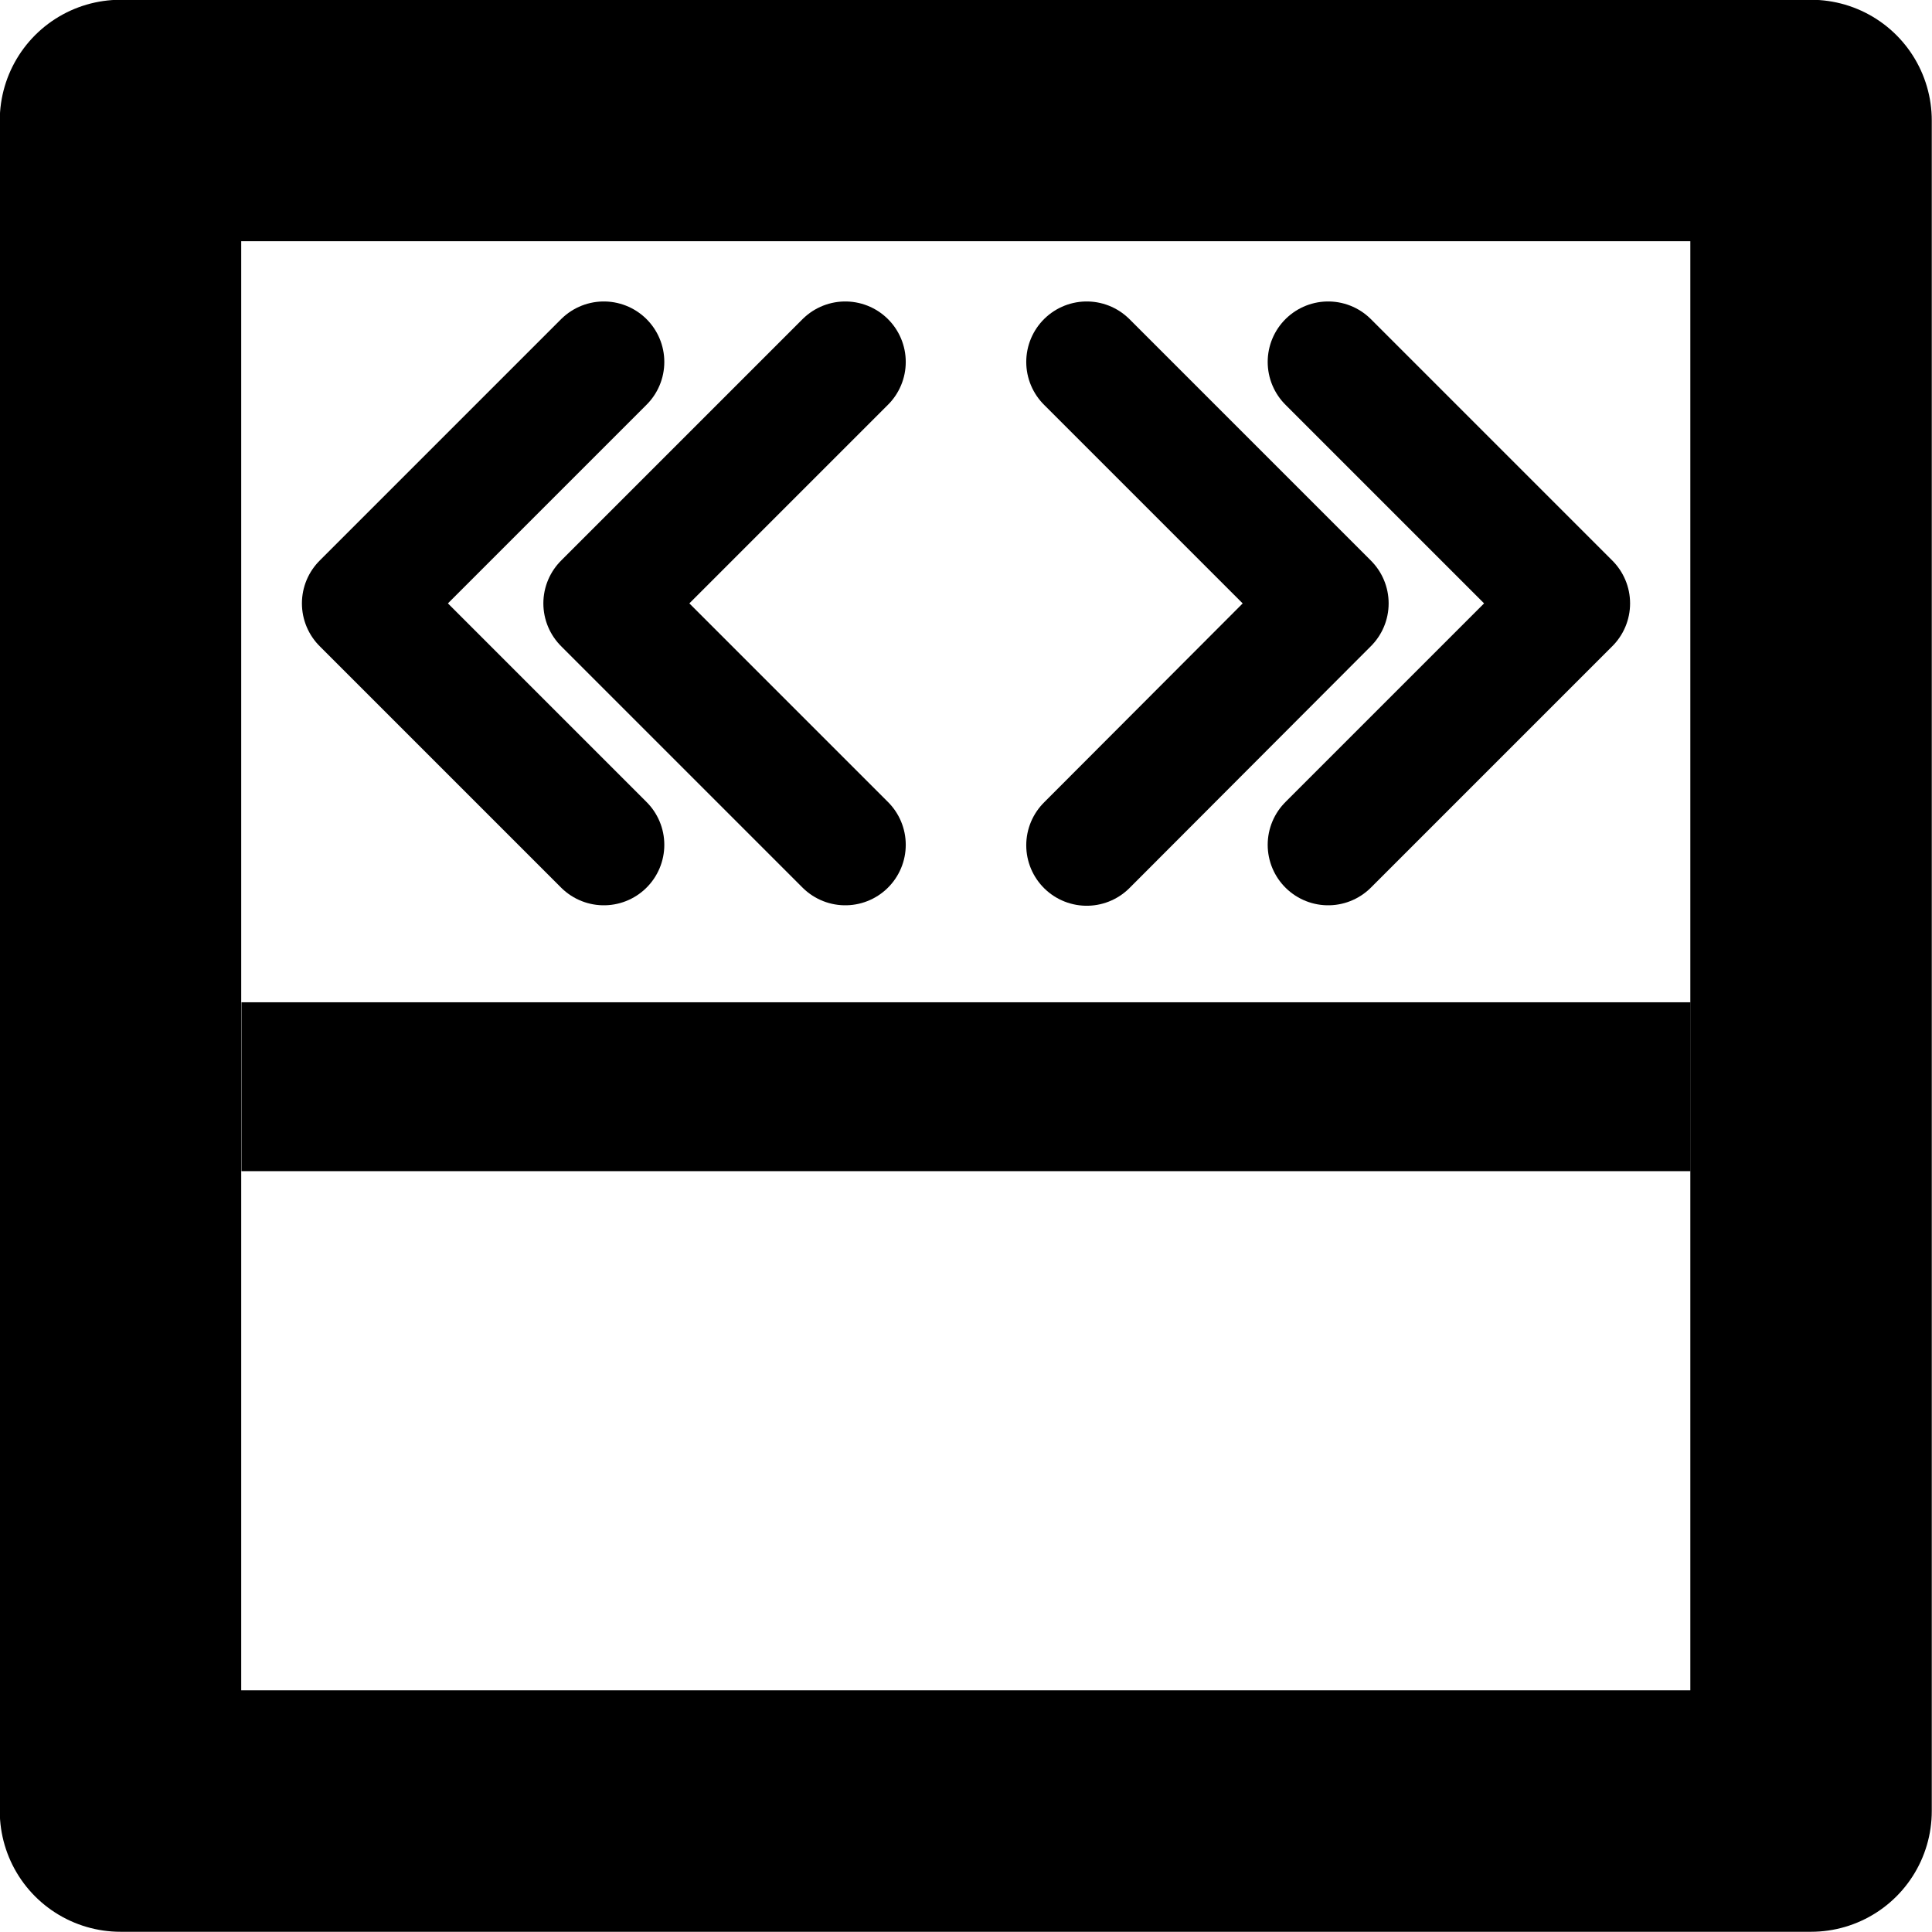 <?xml version="1.0" encoding="UTF-8" standalone="no"?>
<svg
   width="16"
   height="16"
   viewBox="0 0 4.233 4.233"
   version="1.1"
   id="svg4268"
   xmlns="http://www.w3.org/2000/svg"
   xmlns:svg="http://www.w3.org/2000/svg"
   xmlns:rdf="http://www.w3.org/1999/02/22-rdf-syntax-ns#"
   xmlns:cc="http://creativecommons.org/ns#"
   xmlns:dc="http://purl.org/dc/elements/1.1/">
  <defs
     id="defs4262" />
  <g
     id="stereotype"
     style="display:inline"
     transform="translate(-51.594,-33.74)">
    <path
       id="rect4893-0"
       style="fill-opacity:0;stroke:#000000;stroke-width:0.529;stroke-linecap:square;stroke-linejoin:round"
       d="M 51.858,34.004 H 55.562 v 3.704 h -3.704 z" />
    <path
       style="fill:none;stroke:#000000;stroke-width:0.37;stroke-linecap:butt;stroke-linejoin:miter;stroke-miterlimit:4;stroke-dasharray:none;stroke-opacity:1"
       d="m 52.123,36.121 h 3.175"
       id="path4897-2" />
    <path
       style="fill:none;stroke:#000000;stroke-width:0.265;stroke-linecap:round;stroke-linejoin:round;stroke-miterlimit:4;stroke-dasharray:none;stroke-opacity:1"
       d="m 52.917,34.533 -0.529,0.529 0.529,0.529"
       id="path1206-6" />
    <path
       style="fill:none;stroke:#000000;stroke-width:0.265;stroke-linecap:round;stroke-linejoin:round;stroke-miterlimit:4;stroke-dasharray:none;stroke-opacity:1"
       d="m 53.446,34.533 -0.529,0.529 0.529,0.529"
       id="path1208-1" />
    <path
       style="fill:none;stroke:#000000;stroke-width:0.265;stroke-linecap:round;stroke-linejoin:round;stroke-miterlimit:4;stroke-dasharray:none;stroke-opacity:1"
       d="m 54.504,34.533 0.529,0.529 -0.529,0.529"
       id="path1210-8" />
    <path
       style="fill:none;stroke:#000000;stroke-width:0.265;stroke-linecap:round;stroke-linejoin:round;stroke-miterlimit:4;stroke-dasharray:none;stroke-opacity:1"
       d="M 53.975,34.533 54.504,35.062 53.975,35.592"
       id="path1212-7" />
  </g>
</svg>
